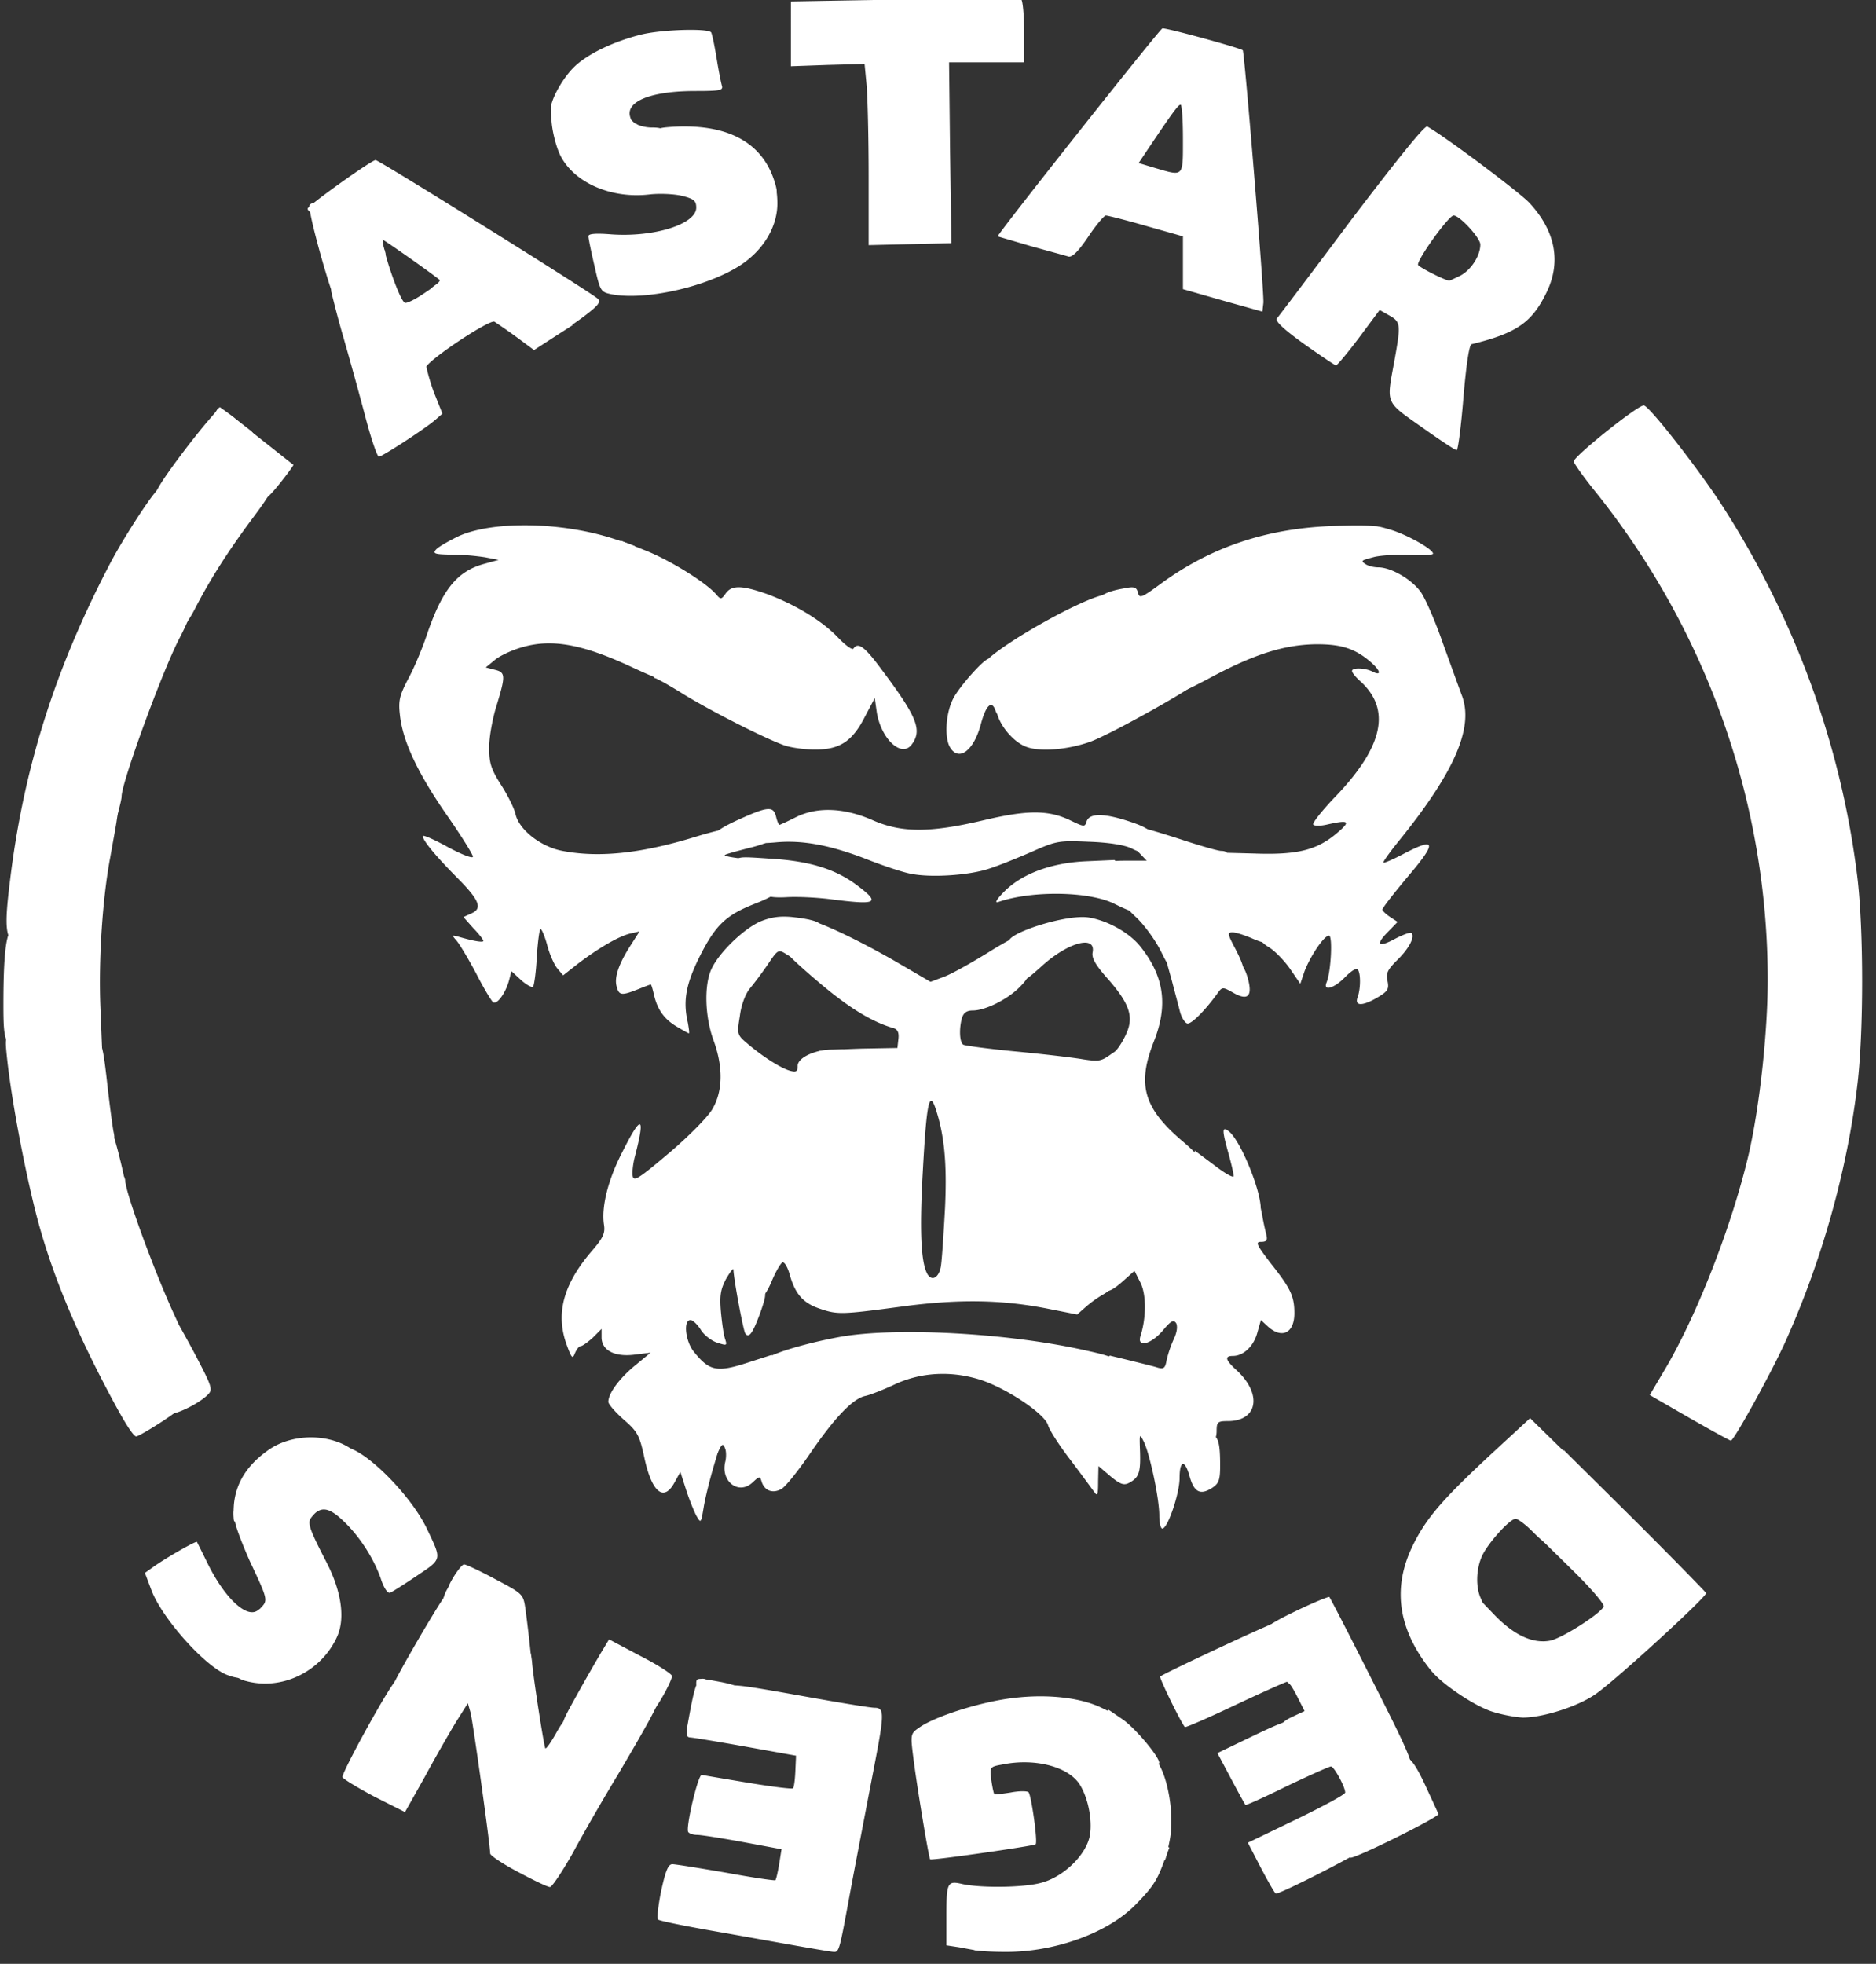 <svg xmlns="http://www.w3.org/2000/svg" fill="none" viewBox="0 0 107 112"><rect x="0" y="0" width="107" height="112" fill="#333333" stroke="none"/><g fill="#fff" clip-path="url(#clip0_374_176)"><path d="M76.914 105.145c0-.595.116-.911.405-1.171.617-.539.81-.985.559-1.282-.116-.149-.193-.52-.154-.855.038-.483.173-.632.636-.78.328-.093.752-.335.983-.521.771-.687 1.118-.483 1.908 1.19.386.836.752 1.616.79 1.728.078.149-4.626 2.49-5.011 2.49-.058 0-.116-.372-.116-.799zM85.069 97.601c-1.06-.353-2.988-1.672-3.49-2.397-.23-.353-.25-.539-.057-1.17.25-.781 1.215-1.952 2.178-2.602l.54-.372.964 1.004c1.118 1.17 2.198 1.69 3.2 1.505.636-.112 2.757-1.45 3.065-1.933.077-.111-.655-.985-1.793-2.1l-1.927-1.895.655-.65c.752-.725.771-.855.27-1.487-.54-.669-.52-1.858.077-2.397l.443-.409 4.03 3.995c2.216 2.212 4.047 4.088 4.086 4.163.058.186-5.166 4.98-6.304 5.76-1.002.706-3.007 1.338-4.144 1.338-.424-.018-1.234-.167-1.793-.353zM96.35 80.858l-2.255-1.3.771-1.302c1.89-3.14 3.914-8.343 4.877-12.45.617-2.694 1.08-6.93 1.08-9.922 0-10.072-3.45-19.865-9.793-27.8-.694-.854-1.253-1.653-1.272-1.765-.02-.278 3.74-3.289 4.01-3.196.366.112 3.026 3.53 4.356 5.556 4.222 6.504 6.882 13.788 7.807 21.314.367 3.01.367 8.92 0 11.911-.578 4.831-2.004 9.923-4.048 14.494-.771 1.747-2.988 5.76-3.161 5.76-.058 0-1.138-.594-2.371-1.3zM77.688 31.337c0-.334.154-.78.346-1.003.309-.39.367-.39 1.253-.13.945.279 2.449 1.115 2.449 1.375 0 .074-.598.111-1.33.074-.733-.037-1.639.019-2.025.112l-.694.186v-.614zM81.079 24.35c-2.082-1.468-2.005-1.301-1.562-3.698.386-2.137.386-2.286-.27-2.657l-.558-.316-1.176 1.58c-.656.873-1.253 1.579-1.311 1.579-.058 0-.887-.558-1.831-1.227-1.138-.817-1.658-1.3-1.543-1.45.097-.11 2.024-2.656 4.26-5.648 2.603-3.42 4.184-5.389 4.319-5.296 1.002.557 5.243 3.735 5.821 4.348 1.485 1.598 1.832 3.364.983 5.11-.829 1.71-1.696 2.323-4.28 2.955-.134.037-.307 1.208-.462 3.047-.135 1.654-.308 2.992-.385 2.992-.097 0-.983-.595-2.005-1.32zm2.198-8.622c.616-.316 1.156-1.134 1.156-1.784 0-.372-1.176-1.654-1.523-1.654-.289 0-2.159 2.62-2.024 2.824.097.15 1.523.874 1.774.892.038 0 .308-.13.617-.278zM69.745 17.14l-2.274-.65v-3.01l-2.102-.595c-1.156-.334-2.197-.594-2.294-.594-.096 0-.559.538-1.002 1.207-.578.855-.925 1.19-1.137 1.134-.174-.056-1.138-.316-2.14-.595-1.002-.297-1.85-.539-1.89-.557-.076-.056 9.157-11.725 9.389-11.856.115-.074 4.453 1.115 4.588 1.245.096.112 1.233 13.918 1.175 14.402l-.057.501-2.256-.631zm-2.274-9.216c0-1.078-.058-1.951-.135-1.951-.135 0-.463.446-2.044 2.806l-.347.52.926.279c1.657.483 1.6.557 1.6-1.654zM49.543 10.023c0-2.174-.058-4.497-.116-5.166l-.115-1.208-2.101.056-2.102.075V.082l6.477-.112c3.567-.074 6.555-.093 6.651-.018.096.055.174.892.174 1.858v1.747h-4.28l.058 5.165.077 5.148-2.371.055-2.352.056v-3.958zM40.868 11.77c0-.948-.829-1.728-1.966-1.877-.694-.093-.848-.186-.887-.576a2.195 2.195 0 0 0-.347-.818 1.53 1.53 0 0 1-.27-.799c0-.353.116-.409.926-.464 3.296-.205 5.32.966 5.937 3.419.096.427.039.539-.424.743-.308.13-.81.428-1.099.65a2.09 2.09 0 0 1-1.214.428c-.636 0-.656-.019-.656-.706zM33.446 7.44c-.945-.222-2.024-.91-2.024-1.282.02-.538.713-1.765 1.369-2.378.77-.725 2.216-1.412 3.759-1.803 1.195-.297 3.836-.371 4.01-.13.057.093.192.744.308 1.45.115.706.25 1.412.308 1.598.077.26-.116.297-1.523.297-2.525 0-4.01.595-3.701 1.505.058.223.212.39.347.39.116 0 .038.13-.173.28-.405.297-1.523.334-2.68.074zM55.576 111.203c-.502-.186-.212-.873.828-2.026.984-1.077 1.157-1.189 1.851-1.189.405 0 1.272.223 1.928.483.944.372 1.214.428 1.33.223.096-.13.173-.316.173-.409 0-.092.212-.427.463-.761.25-.316.52-.985.598-1.468.115-.706.231-.911.617-1.06.694-.241 1.908-.204 2.66.093l.674.279-.289.743c-.405 1.115-.636 1.487-1.619 2.49-1.58 1.636-4.665 2.751-7.518 2.713-.81 0-1.58-.055-1.696-.111z"/><path d="M71.924 106.539l-.752-1.449 2.776-1.338c1.523-.743 2.776-1.412 2.776-1.524 0-.316-.636-1.486-.81-1.486-.096 0-1.214.501-2.505 1.115-1.273.631-2.352 1.114-2.372 1.077-.038-.037-.404-.706-.828-1.505l-.772-1.45 2.082-1.003c1.677-.799 2.102-.947 2.198-.724.116.278.578.241 1.62-.13.443-.168.443-.168-.29-1.004-.385-.465-.829-.836-.964-.836-.385 0-1.021-.613-1.021-.966 0-.205-.155-.335-.386-.335-.328 0-.386-.13-.386-.817 0-.447-.057-.948-.115-1.115-.077-.205.347-.502 1.735-1.171 1.002-.483 1.87-.836 1.908-.8.058.057 1.176 2.23 2.487 4.832 2.005 3.94 2.352 4.757 2.082 4.85-.154.074-.424.26-.56.428-.134.167-.327.297-.423.297-.077 0-.386.074-.656.186-.482.167-.482.204-.212.594.463.632.367 1.115-.366 1.951-.713.818-.81 1.097-.424 1.227.193.056-4.646 2.546-4.974 2.546-.057 0-.424-.651-.848-1.45zM81.22 94.74c-1.504-2.138-1.736-4.293-.675-6.523.77-1.598 1.677-2.657 4.491-5.277l2.236-2.063 1.215 1.19 1.234 1.207-.425.427c-.23.242-.424.502-.424.577 0 .074.27.501.598.966.347.483.54.948.482 1.152-.135.353-1.407 1.71-1.639 1.71-.077 0-.481-.335-.886-.744s-.849-.743-.984-.743c-.327 0-1.619 1.43-1.927 2.155-.328.744-.347 1.747-.058 2.379.212.427.154.539-.867 1.412-.772.688-1.176 1.227-1.408 1.877-.193.502-.385.91-.443.91-.058 0-.29-.278-.52-.613zM5.96 78.963c-1.967-3.772-3.22-6.968-3.99-10.09-.656-2.676-1.292-6.114-1.543-8.306-.154-1.394-.135-1.45.231-1.45.482 0 2.044.595 2.044.78 0 .075.424.763.925 1.506.56.817 1.06 1.858 1.272 2.583.29 1.04.502 1.375 1.292 2.1.52.464.945 1.022.945 1.207 0 .65 1.58 4.999 2.756 7.582.83 1.784.848 2.155.309 3.735-.309.855-.347 1.226-.193 1.375.116.112.212.26.212.353 0 .13-1.947 1.394-2.43 1.58-.173.055-.79-.948-1.83-2.955zM68.782 69.115c-.404-.335-.77-1.747-.694-2.713l.058-.78 1.118.835c.598.465 1.1.744 1.1.614s-.136-.707-.29-1.264c-.385-1.375-.385-1.598.02-1.282.655.52 1.811 3.326 1.811 4.385 0 .409-.058.428-1.407.428-.848 0-1.523-.093-1.716-.223zM67.299 57.687c-.097-.39-.309-1.17-.463-1.766l-.29-1.04.714-.13c2.757-.465 3.528-.279 3.894.985.309 1.077.039 1.375-.829.873-.597-.334-.617-.334-.906.074-.694.948-1.426 1.691-1.677 1.691-.135 0-.347-.316-.443-.687zM77.44 56.85c.174-.502.174-1.413-.019-1.58-.077-.074-.385.13-.713.465-.636.65-1.272.817-1.04.279.25-.632.346-2.658.134-2.658-.289 0-1.08 1.19-1.407 2.063l-.231.687-.598-.873c-.328-.464-.867-1.022-1.214-1.226-.656-.39-.81-.967-.405-1.357.173-.167.154-.223-.154-.223-.213 0-.79-.353-1.292-.78-.848-.744-.925-.874-1.022-1.914l-.115-1.115 2.12.056c2.506.093 3.624-.186 4.78-1.171.791-.67.695-.762-.558-.483-.386.093-.752.093-.81 0-.058-.075.54-.837 1.35-1.673 2.66-2.806 3.103-4.905 1.33-6.503-.25-.223-.463-.484-.463-.577 0-.204.733-.185 1.176.038.501.26.463-.038-.058-.502-.925-.818-1.735-1.078-3.238-1.06-1.755.038-3.451.558-5.976 1.915-2.41 1.282-2.603 1.263-2.853-.205-.135-.762-.174-.799-1.041-.985-.502-.092-.964-.241-1.041-.315-.077-.093-.405-.149-.752-.149-.328 0-.694-.093-.829-.223-.308-.297-.29-1.115.039-1.728.154-.279.23-.613.173-.743-.116-.298.386-.577 1.35-.744.636-.13.751-.093.848.242.077.334.192.297 1.33-.54 2.853-2.08 6.034-3.14 9.812-3.27 2.891-.092 3.258.02 2.621.78-.212.28-.404.614-.404.744s-.154.298-.328.353c-.29.112-.29.149-.058.298.154.111.482.185.733.185.732 0 1.947.707 2.448 1.45.25.371.81 1.654 1.214 2.824.424 1.171.906 2.509 1.08 2.974.732 1.82-.347 4.348-3.49 8.25-.578.706-1.002 1.3-.963 1.338.038.037.559-.186 1.156-.502 1.851-.966 1.909-.669.251 1.282-.81.967-1.465 1.803-1.465 1.896 0 .074.193.26.443.427l.425.279-.56.576c-.732.743-.54.91.444.371.443-.223.829-.371.906-.315.212.223-.154.91-.83 1.56-.539.54-.635.744-.539 1.171.097.465.02.595-.54.93-.906.538-1.368.52-1.156-.02zM30.347 18.85c-.328-.038-.79-.26-1.022-.502-.366-.372-.559-.41-1.388-.335-.694.056-1.04 0-1.291-.204-.174-.168-.733-.465-1.234-.67-1.022-.408-1.08-.52-.598-.873.193-.13.309-.26.25-.315-.635-.502-3.276-2.36-3.372-2.36-.058 0-.02.167.096.353.308.557.25.854-.096.576-.155-.13-.29-.335-.29-.446-.019-.54-.983-1.245-1.966-1.412-1.06-.186-1.89-.52-1.89-.762 0-.168 3.644-2.77 3.876-2.77.192 0 12.26 7.527 12.665 7.898.212.186.057.39-.887 1.097-1.176.854-1.35.91-2.853.724zM34.912 16.787c-.656-.13-.675-.167-1.003-1.617-.192-.817-.346-1.58-.346-1.69-.02-.15.404-.187 1.33-.112 2.448.167 4.819-.595 4.819-1.524 0-.39-.135-.502-.79-.669-.444-.111-1.234-.149-1.813-.093-2.197.279-4.318-.632-5.127-2.174-.232-.446-.463-1.3-.52-1.951-.097-1.134-.078-1.152.366-1.04.25.074.694.278.983.483.27.204.752.353 1.06.353.29 0 .655.092.79.204.174.13.386.111.713-.056.386-.204.502-.186.772.075.173.167.636.297 1.021.297.617 0 .771.093 1.041.613.174.316.347.762.386.966.058.353.154.39 1.06.446.25 0 .79.316 1.195.688.694.595.752.725.656 1.32-.116.705 0 .724.732.11.52-.408 1.754-.984 1.928-.873.096.056.173.54.173 1.06 0 1.356-.829 2.713-2.178 3.567-1.908 1.208-5.359 1.97-7.248 1.617zM45.403 110.961c-1.06-.186-3.22-.576-4.82-.855-1.58-.279-2.949-.557-3.045-.632-.077-.055 0-.799.173-1.635.25-1.152.405-1.524.636-1.524.174 0 1.542.223 3.065.484 1.504.278 2.776.464 2.815.427.038-.037.135-.446.212-.911l.135-.854-2.198-.409c-1.214-.223-2.39-.409-2.621-.409-.213 0-.444-.074-.502-.167-.154-.242.56-3.271.771-3.252.097.018 1.292.223 2.641.446 1.35.223 2.506.372 2.564.316.058-.056.116-.502.135-.985l.039-.873-2.892-.52c-1.58-.28-3.007-.521-3.161-.521-.193-.019-.232-.186-.135-.706.52-2.899.597-2.992 1.561-2.249.386.28.579.335.636.186.116-.334.52-.278 4.473.428 1.966.353 3.759.65 4.01.65.54 0 .54.353.019 3.066-.772 4.032-1.119 5.798-1.523 7.99-.502 2.713-.54 2.881-.83 2.862-.134 0-1.098-.167-2.158-.353zM55.617 111.221c-.096-.019-.52-.093-.906-.168l-.732-.111v-1.561c0-2.044.038-2.137.925-1.932 1.022.223 3.393.204 4.414-.056 1.33-.316 2.68-1.635 2.853-2.769.135-.91-.135-2.174-.617-2.899-.674-.985-2.544-1.468-4.375-1.096-.733.13-.733.149-.637.892.058.409.135.762.174.799.02.037.443-.019.925-.093.482-.093.926-.093 1.022-.019.154.149.54 2.843.405 2.974-.097.092-5.918.929-6.015.854-.077-.055-.77-4.255-.963-5.816-.174-1.356-.155-1.356.385-1.728.925-.632 3.528-1.45 5.32-1.654 1.967-.241 3.875-.018 5.07.576.868.409.906.576.367 1.245l-.405.483.732.706c.694.688 1.273.892 1.504.521.058-.093.29-.186.501-.186.79 0 1.504 2.917 1.157 4.738-.116.595-.231 1.115-.27 1.134-.039.037-.424-.112-.887-.335-.636-.297-.944-.353-1.426-.204-.54.149-.637.26-.81 1.096-.096.502-.386 1.171-.598 1.468-.23.316-.462.744-.54.967-.25.78-.52.799-2.313.093l-1.715-.688-1.041 1.115c-.579.613-1.099 1.245-1.176 1.412-.077.167-.212.279-.328.242zM29.557 106.762c-.887-.465-1.6-.948-1.6-1.059 0-.483-.983-7.508-1.118-8.028l-.154-.539-.694 1.097a91.763 91.763 0 0 0-1.774 3.121l-1.118 1.989-1.735-.874c-.944-.501-1.773-1.003-1.831-1.115-.077-.204 2.583-5.054 3.046-5.519.096-.111.404.056.752.41.694.706.925.743 1.137.185.096-.241.347-.576.559-.762.308-.278.366-.446.231-.799-.289-.706-.193-3.252.135-4.013.386-.874 1.002-.948 1.6-.205.212.279.79.743 1.292 1.06 1.272.817 1.947 1.839 2.062 3.084.077.929.636 4.515.752 4.906.039.074.29-.28.598-.818.482-.855.578-.948 1.06-.836.366.074.655 0 1.002-.297 1.234-1.06 1.678-1.283 2.43-1.283.404 0 .905.112 1.098.242.328.242.328.297-.154 1.208-.27.52-1.138 2.025-1.909 3.326-.79 1.301-1.927 3.27-2.525 4.385-.617 1.097-1.214 1.989-1.33 1.989-.135 0-.945-.391-1.812-.855zM14.036 95.872c-.694-.167-1.041-.706-.463-.706.154 0 .309-.13.386-.279.058-.148.347-.278.655-.278.328 0 .713-.186.983-.446l.424-.446-.77-.8-.791-.78.385-.409c.444-.464.463-.445-.597-2.694-.386-.873-.79-1.895-.848-2.267-.135-.65-.097-.706.289-.706.231 0 .694.279 1.022.632.867.892 1.195.947 1.677.297.231-.316.54-.557.713-.557.27 0 .27-.056-.02-.465-.173-.242-.308-.78-.308-1.19 0-.631.077-.743.54-.91.308-.093.867-.446 1.234-.762.385-.316.867-.576 1.08-.576 1.079 0 3.835 2.732 4.76 4.739.81 1.71.83 1.635-.616 2.601-.713.483-1.388.91-1.523.966-.135.056-.366-.278-.54-.836-.405-1.133-1.195-2.378-2.12-3.252-.79-.761-1.253-.854-1.735-.334-.367.39-.309.595.81 2.769.809 1.598 1.021 3.103.578 4.125-.887 2.007-3.142 3.122-5.205 2.564zM66.122 86.433c0-.948-.52-3.42-.867-4.181-.27-.539-.27-.52-.231.558.038 1.207-.078 1.468-.636 1.765-.29.148-.502.074-1.06-.39l-.675-.576-.02.891c0 .78-.038.855-.231.576-.135-.185-.733-1.003-1.35-1.82-.616-.8-1.195-1.692-1.272-1.97-.173-.65-2.37-2.119-3.874-2.602-1.658-.52-3.374-.427-4.858.26-.675.316-1.427.614-1.716.67-.713.167-1.754 1.263-3.161 3.325-.675.985-1.408 1.896-1.62 1.989-.482.26-.925.093-1.098-.39-.116-.372-.116-.372-.54.018-.79.725-1.831-.074-1.542-1.208.057-.241.057-.594-.02-.761-.115-.28-.173-.26-.385.204-.212.483-.25.502-.347.186-.56-1.989-.636-2.137-1.003-2.212-2.043-.39-1.927-.334-1.927-1.115v-.743l1.465-.167c1.214-.13 1.58-.111 2.101.149.732.334 1.272.39 1.446.111.058-.093.424-.186.81-.186.674 0 .674 0 .366-.464-.174-.242-.309-.576-.309-.706 0-.316 2.024-.967 4.299-1.394 3.142-.576 9.542-.242 13.957.743 1.619.353 1.792.446 1.792.818 0 .241-.173.539-.385.687-.366.242-.366.26 0 .614.752.724.964.799 2.255.854l1.311.056.058.688c.058.576.154.706.675.91.347.13.886.205 1.214.186.713-.056.848.242.848 1.784 0 .836-.077 1.022-.482 1.282-.655.409-1.002.223-1.253-.65-.27-1.004-.578-.967-.578.074 0 .873-.675 2.88-.983 2.88-.097 0-.174-.334-.174-.743zM46.75 74.632c-.944-.316-1.388-.836-1.696-1.895-.116-.446-.309-.78-.424-.743-.097.037-.386.52-.617 1.078-.501 1.189-.964 1.375-1.465.557-.347-.558-.405-1.245-.212-2.23.096-.464.212-.576.636-.576.752 0 1.08-.26.694-.557-.366-.298-.366-1.282 0-1.747.212-.26.231-.428.077-.613-.328-.353-.096-1.784.385-2.435.212-.316.405-.743.405-.947 0-.223.154-.614.328-.892.193-.297.308-.762.27-1.19-.039-.538.096-.91.559-1.56.328-.446.79-.874 1.022-.93.23-.055 1.33-.111 2.448-.148l2.024-.037.058-.52c.038-.354-.039-.54-.29-.614-1.233-.353-2.583-1.19-4.26-2.62-1.06-.892-1.947-1.728-1.947-1.84-.019-.111.097-.315.25-.427.136-.111.31-.465.387-.762.077-.409.212-.557.5-.557.579 0 2.854 1.059 5.186 2.397l2.005 1.17.79-.297c.444-.167 1.562-.799 2.526-1.393.944-.595 1.831-1.06 1.947-1.004.115.037.27.595.327 1.227.078 1.096.058 1.189-.5 1.765-.695.706-1.967 1.338-2.68 1.338-.347 0-.52.13-.617.427-.174.632-.135 1.394.077 1.524.096.056 1.465.241 3.026.39 1.581.149 3.297.353 3.817.446.868.13 1.022.112 1.562-.279.713-.52 1.04-.334 1.04.558 0 .464-.173.724-.79 1.19-.655.52-.886.594-1.58.538-.444-.056-.964-.149-1.138-.223-.462-.204-1.002.966-.617 1.375.135.149.309.8.386 1.45.058.631.212 1.207.29 1.263.25.149.211.836-.117 2.1-.25.892-.25 1.208-.077 1.542.135.242.29.558.367.706.077.149.385.316.694.372.404.074.578.223.616.539.039.26.29.724.54 1.04.578.744.578.874-.058 1.245a6.463 6.463 0 0 0-1.002.725l-.463.409-1.6-.316c-2.68-.539-5.185-.576-8.462-.13-3.355.446-3.605.465-4.627.111zm6.92-2.452c.058-.39.155-1.877.232-3.308.116-2.527-.039-4.144-.54-5.649-.366-1.096-.52-.26-.732 3.642-.193 3.42-.097 5.222.289 5.835.27.39.655.13.752-.52zM3.686 59.693c-.27-.168-.232-1.431.154-4.85.135-1.152.135-1.784.02-1.821-.367-.13-.194-1.282.27-1.951l.462-.65-.656-.614c-.867-.8-.925-1.914-.154-2.88.482-.595.56-.632 1.735-.632h1.215l-.078.52c-.038.279-.212 1.208-.366 2.081-.443 2.342-.675 5.872-.559 8.585l.096 2.379h-.944c-.501 0-1.041-.074-1.195-.167zM63.544 51.535c-1.426-.706-4.684-.762-6.612-.093-.212.074-.096-.149.309-.557 1.002-1.041 2.699-1.673 4.665-1.766l1.658-.074.79.799c.636.65.81.948.81 1.524 0 .836-.232.854-1.62.167zM47.333 51.276c-.733-.093-1.851-.15-2.468-.112-.636.037-1.099-.019-1.099-.13-.02-.316-1.137-1.394-1.446-1.394-.173 0-.289-.167-.289-.409 0-.39.039-.39 1.928-.26 2.178.13 3.643.576 4.858 1.468 1.446 1.078 1.253 1.19-1.484.837z"/><path d="M51.936 49.826c-.424-.074-1.542-.446-2.486-.818-2.102-.817-3.702-1.114-5.225-.966-.636.056-1.233.056-1.31-.019-.077-.074-.579-.148-1.118-.148-1.465 0-1.37-.353.289-1.115 1.715-.78 2.024-.8 2.178-.186.058.26.154.465.193.465.038 0 .443-.186.887-.41 1.214-.63 2.776-.575 4.395.131 1.658.743 3.296.743 6.361.019 2.506-.595 3.72-.595 4.974.018.77.372.81.372.906.037.173-.483 1.04-.464 2.564.056 1.272.427 1.503.8.886 1.468-.27.297-.347.297-.906.019-.385-.186-1.291-.335-2.41-.372-1.715-.074-1.85-.056-3.276.576-.81.353-1.909.799-2.449.966-1.118.372-3.315.52-4.453.279zM54.173 42.597c-.308-.557-.231-1.895.174-2.713.308-.669 1.889-2.434 2.043-2.285 1.08 1.04 1.484 2.137 1.138 3.01-.174.427-.598.372-.752-.093-.212-.613-.54-.297-.83.78-.404 1.524-1.271 2.175-1.773 1.301zM44.726 42.505c-1.137-.41-4.067-1.896-5.687-2.88-.828-.521-1.6-.948-1.677-.948-.077 0-.154-.335-.154-.744 0-.65-.058-.743-.443-.743-.27 0-.771-.316-1.253-.799-.926-.91-1.06-1.635-.424-2.397.366-.465.366-.483 0-.8-.482-.427-.502-1.337-.02-1.913l.347-.446 1.485.595c1.407.576 3.373 1.802 3.951 2.471.251.297.29.297.54-.056.347-.483.925-.464 2.314.019 1.619.595 3.16 1.524 4.067 2.471.443.465.848.762.906.65.27-.39.655-.092 1.639 1.246 2.004 2.675 2.294 3.419 1.677 4.236-.579.762-1.735-.316-1.986-1.84l-.116-.817-.578 1.096c-.713 1.394-1.446 1.859-2.872 1.84-.578 0-1.35-.111-1.716-.241zM9.78 34.83c-.481-.744-.539-.985-.423-1.71a15.78 15.78 0 0 0 .096-2.007l-.02-1.17h.868c.656 0 .926-.093 1.06-.354.251-.445-.134-.836-.559-.575-.5.297-1.465.204-1.83-.186-.329-.335-.31-.39.173-1.208.5-.818 1.985-2.788 2.95-3.884l.442-.52.714.52c.366.297.848.67 1.04.818.194.148.405.539.444.836.058.316.154.873.212 1.245.058.39.25.818.405.966.25.26.154.483-.983 2.007-1.311 1.765-2.371 3.4-3.258 5.129-.27.52-.578.966-.655.966-.078 0-.386-.39-.675-.873zM23.694 20.893c0-.353-2.198-2.1-2.622-2.1-.135 0-.25-.074-.25-.185 0-.093-.29-.298-.617-.465-.347-.167-.771-.483-.945-.706-.347-.465-1.754-5.5-1.6-5.742.135-.204.733-.186.964.037.096.093.482.205.848.26.366.038.887.13 1.157.205.54.149 1.542 1.245 1.234 1.338-.27.093.906 3.623 1.233 3.735.116.037.598-.205 1.06-.52l.849-.577 1.04.465c.58.26 1.196.576 1.37.706.27.186.385.167.693-.093.502-.446.694-.409 1.504.297.54.447 1.002.65 1.89.78l1.175.205-1.099.706-1.118.725-1.002-.743a34.648 34.648 0 0 0-1.253-.873c-.29-.15-3.913 2.267-3.913 2.62 0 .371-.579.278-.598-.075zM32.947 99.126a3.453 3.453 0 0 0-.656-.54c-.327-.185-.289-.297.579-1.858.501-.91 1.137-2.006 1.388-2.434l.482-.799 1.754.93c.983.5 1.793 1.021 1.831 1.151.02.13-.27.744-.636 1.357s-.675.966-.675.78c0-.483-.829-.799-1.31-.483-1.003.706-2.16 1.747-2.16 1.97 0 .334-.25.297-.597-.075zM23.813 97.546c-.771-.39-1.446-.985-1.446-1.3 0-.26 2.969-5.352 3.123-5.352.193 0 .405 1.932.27 2.527-.077.316 0 .743.154 1.04.328.614.212 1.208-.385 1.821-.232.26-.502.688-.56.985-.192.688-.27.706-1.156.279zM40.636 96.97c-.52-.335-.925-.743-.925-.91 0-.39 0-.39 1.426-.13.83.167 1.08.297 1.003.482-.077.15-.116.484-.116.725 0 .595-.289.558-1.388-.167zM29.938 96.71c-.482-.465-.54-.893-.251-1.636.173-.427.096-.613-.501-1.43-.386-.503-1.06-1.134-1.504-1.394-.443-.26-.983-.707-1.234-1.004-.25-.297-.578-.539-.732-.539-.232 0-.212-.148.135-.743.25-.409.52-.743.617-.743.115 0 .906.371 1.773.836 1.542.817 1.6.855 1.716 1.617.289 2.1.52 4.608.462 4.998l-.057.446-.424-.409zM15.344 88.087c-.424-.167-1.002-.576-1.272-.892-.289-.316-.597-.501-.675-.427-.077.074-.096-.353-.057-.948.115-1.282.79-2.323 2.043-3.177 1.137-.762 2.834-.892 4.145-.298.886.41 1.272 1.004.559.892-.193-.037-.656.186-1.022.483-.347.298-.887.614-1.176.707-.636.222-.675.39-.135 1.096l.386.539-.887 1.096c-.482.613-.945 1.152-1.022 1.19-.077.037-.482-.075-.887-.26zM39.711 86.433c-.135-.26-.405-.929-.578-1.468l-.328-1.022-.328.595c-.616 1.152-1.31.576-1.734-1.45-.27-1.244-.386-1.449-1.176-2.136-.482-.428-.868-.874-.868-1.004 0-.483.617-1.32 1.485-2.044l.925-.762-.906.112c-1.138.148-1.89-.242-1.89-.985v-.483l-.5.501c-.29.26-.598.484-.695.484-.096 0-.23.185-.327.408-.135.353-.193.28-.501-.576-.598-1.746-.135-3.4 1.484-5.277.636-.743.752-1.003.675-1.487-.155-1.003.23-2.564 1.06-4.162 1.08-2.156 1.31-2.063.713.242-.116.427-.173.947-.135 1.152.058.334.347.148 2.082-1.32 1.137-.966 2.217-2.062 2.468-2.508.597-1.022.616-2.397.057-3.921-.482-1.32-.54-3.085-.135-4.014.425-.985 1.967-2.453 2.93-2.806.598-.223 1.119-.279 1.851-.186 1.272.15 1.735.39 1.137.576-.23.056-.462.335-.52.614a2.66 2.66 0 0 1-.424.836c-.27.279-.347.297-.713.056-.424-.26-.463-.242-1.022.594-.328.483-.79 1.097-1.022 1.375-.25.298-.5.93-.578 1.58-.173 1.059-.154 1.078.463 1.598.829.706 1.87 1.375 2.41 1.524.346.092.423.037.423-.28 0-.464.983-.928 1.967-.928h.636l-.694.446c-.367.241-.906.799-1.215 1.226-.482.706-.5.818-.25 1.17.25.372.231.484-.309 1.227-.443.632-.54.892-.385 1.134.173.241.135.353-.116.502-.193.111-.501.501-.675.873-.289.613-.308.706-.038 1.078.405.538.385.873-.058 1.43-.366.465-.366.465.135 1.097l.501.632-.559.446c-.366.297-.732.427-.983.353-.347-.075-.443.018-.54.483-.115.576.058 1.04.56 1.523.25.242.23.41-.097 1.357-.444 1.208-.656 1.505-.868 1.208-.115-.186-.655-3.066-.674-3.642-.02-.093-.193.148-.424.539-.309.594-.367.947-.29 1.858.058.632.155 1.32.232 1.542.135.409.115.409-.463.223-.328-.111-.752-.446-.925-.743-.193-.297-.444-.539-.579-.539-.424 0-.289 1.19.174 1.784.925 1.152 1.33 1.226 3.239.594l1.214-.39.463.54c.79.947.5 1.876-.502 1.616-.23-.056-.52-.019-.655.074-.116.112-.52.279-.887.39-.559.186-.713.168-1.214-.185-.579-.39-1.003-.446-2.275-.28-1.002.13-.81.391.444.614.616.13 1.137.26 1.156.279.039.037.174.446.347.892.27.762.27.91-.154 2.322-.25.837-.52 1.933-.598 2.435-.154.91-.154.929-.424.464zM9.483 80.599c-.405-.502-.385-.948.077-2.36.424-1.32.463-1.599.27-2.435-.116-.52-.173-.985-.116-1.022.039-.037.598.948 1.273 2.193 1.156 2.193 1.176 2.267.829 2.601-.636.595-2.14 1.264-2.333 1.023zM4.86 64.47c-.443-.335-.81-.688-.81-.819 0-.111-.423-.854-.963-1.635-.52-.78-.964-1.486-.964-1.56 0-.094-.308-.26-.675-.39-1.176-.41-1.253-.577-1.253-2.788 0-3.01.174-4.293.579-4.293.192 0 .443.13.597.298.174.204.424.26.83.167.327-.056.924-.167 1.33-.223l.713-.093v1.691c0 1.282-.058 1.691-.251 1.691-.154 0-.463.204-.713.465-.347.371-.405.52-.232.687.135.13.232.372.232.557 0 .205.135.335.385.335.212 0 .386.111.386.26 0 .316.405.483 1.156.483.617 0 .637.056.964 2.973.116.967.25 1.989.309 2.286.096.427.038.502-.347.502-.27 0-.83-.26-1.273-.595z"/><path d="M38.617 58.56c-.733-.427-1.118-.985-1.311-1.802-.077-.335-.154-.613-.193-.613-.019 0-.366.13-.732.278-.945.372-1.08.353-1.215-.185-.135-.52.135-1.301.849-2.398l.462-.724-.559.13c-.655.167-1.773.817-2.95 1.71l-.848.668-.327-.39c-.174-.204-.444-.799-.578-1.32-.136-.5-.309-.928-.386-.928-.058 0-.154.706-.212 1.58-.039.873-.154 1.634-.212 1.709-.077.056-.386-.112-.694-.39l-.54-.502-.135.52c-.193.725-.675 1.394-.906 1.264-.096-.075-.54-.8-.964-1.636-.443-.836-.944-1.672-1.118-1.876-.289-.335-.289-.335.077-.242.887.26 1.446.353 1.446.242 0-.056-.25-.39-.578-.725l-.56-.632.444-.204c.655-.279.482-.744-.79-2.026-1.292-1.3-2.082-2.267-1.947-2.397.058-.037.694.242 1.426.65.733.39 1.369.651 1.408.54.019-.093-.637-1.153-1.465-2.342-1.658-2.378-2.545-4.237-2.7-5.742-.096-.817-.019-1.115.463-2.044.328-.594.771-1.654 1.022-2.378.906-2.713 1.754-3.772 3.335-4.2l.81-.223-.771-.148a13.42 13.42 0 0 0-1.909-.15c-.964-.018-1.099-.055-.887-.297.135-.148.714-.483 1.292-.761 1.947-.874 5.84-.818 8.829.148.636.205 1.176.39 1.214.428.039.018-.173.278-.443.576l-.501.502.597.594c.309.316.579.613.579.688 0 .055-.27.408-.579.799l-.597.724.829.8c.674.668.944.798 1.542.798h.732l-.327.67c-.27.52-.29.724-.097 1.003.482.743.174.706-1.947-.279-2.756-1.282-4.491-1.598-6.15-1.133-.616.167-1.33.501-1.618.743l-.521.427.501.13c.636.149.636.335.116 2.044-.231.725-.424 1.803-.424 2.379 0 .892.096 1.226.674 2.137.386.595.752 1.338.83 1.672.192.874 1.387 1.821 2.583 2.081 2.1.428 4.549.186 7.73-.799.79-.241 1.619-.446 1.831-.446.212-.018.655-.074.983-.13.405-.093.656-.037.83.168.153.167.385.297.539.297.154 0 .25.093.212.223-.058.13-.675.372-1.388.539-.713.186-1.35.353-1.388.409-.039.037.347.13.887.185.79.093 1.06.223 1.58.8.347.39.637.817.637.966 0 .167-.52.483-1.33.799-1.716.669-2.294 1.226-3.22 3.066-.77 1.56-.944 2.508-.655 3.753.058.335.096.595.058.595-.039 0-.328-.167-.675-.372zM14.884 28.345c-.366-.39-.675-1.226-.636-1.765.058-.595-.463-1.84-.752-1.84-.096 0-.443-.241-.752-.52-.405-.353-.52-.595-.405-.78.193-.298-.057-.446 2.603 1.653.944.744 1.754 1.394 1.793 1.413.019.018-.328.501-.771 1.059-.694.855-.868.985-1.08.78zM20.838 23.774a236.181 236.181 0 0 0-1.273-4.608 57.385 57.385 0 0 1-.674-2.546c0-.409.347-.26 1.098.41.386.352.83.65.964.65.155 0 .309.13.367.278.077.149.23.279.346.279.136 0 .772.39 1.427.873.983.744 1.176.985 1.176 1.468.02.335.231 1.134.482 1.803l.482 1.208-.424.371c-.56.483-3.008 2.081-3.2 2.081-.097 0-.444-1.022-.771-2.267zM64.192 101.28c-.27-.112-.848-.52-1.272-.929-.752-.706-.79-.8-.636-1.412.077-.372.328-.837.54-1.06l.404-.371.79.539c.714.483 2.102 2.137 2.102 2.49 0 .093-1.272.966-1.388.929-.039 0-.27-.093-.54-.186zM73.173 98.958c-.212-.558-.116-.744.559-1.06l.675-.315-.424-.837c-.232-.464-.483-.836-.56-.836-.077 0-1.407.595-2.949 1.32-1.561.743-2.853 1.3-2.892 1.263-.212-.223-1.484-2.824-1.407-2.88.174-.167 6.342-3.048 6.516-3.048.096 0 .173.428.173.948 0 .855.039.93.386.818.308-.093.385-.037.385.316 0 .446.598 1.077 1.022 1.077.116 0 .617.428 1.08.948.732.818.829 1.022.674 1.43-.135.354-.443.558-1.233.8-1.311.427-1.851.446-2.005.056zM12.95 95.52c-1.253-.483-3.663-3.178-4.299-4.794l-.385-1.022.443-.316c.694-.502 2.468-1.524 2.525-1.45.02.038.309.614.636 1.283.984 1.97 2.237 3.121 2.854 2.601.327-.242.944.204 1.677 1.227l.597.854-.829.818c-.655.65-.867.762-1.099.594-.212-.185-.327-.167-.52.094-.25.352-.906.39-1.6.11zM67.58 82.55a1.927 1.927 0 0 0-.906-.483c-.52-.112-.559-.186-.52-.8.058-.594 0-.687-.386-.743-.25-.037-.559.019-.674.13a.48.48 0 0 1-.52.019c-.155-.112-.444-.186-.637-.186-.578 0-1.58-.93-1.773-1.617-.078-.353.019-.576.52-1.003l.617-.558 1.156.28c.656.166 1.37.334 1.581.408.347.093.424.019.501-.427a6.59 6.59 0 0 1 .405-1.19c.193-.408.231-.743.135-.929-.154-.204-.308-.111-.77.446-.695.8-1.485.966-1.254.279.328-1.04.328-2.341 0-3.01l-.347-.688-.501.446c-1.022.93-1.253.93-1.928.13-.347-.409-.597-.873-.559-1.04.039-.205-.096-.335-.405-.39-.559-.075-.983-.39-.983-.707 0-.13-.135-.483-.289-.762-.308-.576-.386-1.226-.154-1.45.231-.204.597-1.783.443-1.876-.077-.056-.212-.632-.289-1.282-.077-.706-.25-1.3-.405-1.43-.597-.465-.694-.893-.308-1.413.193-.297.443-.688.54-.892.289-.502.751-.557 1.619-.186l.732.316.79-.595c.617-.483.733-.669.579-.873-.174-.186-.154-.334.077-.576.174-.186.444-.632.598-1.004.404-.929.135-1.672-1.041-3.028-.733-.818-.964-1.227-.906-1.543.212-1.04-1.446-.576-2.969.837-1.214 1.096-1.33 1.059-1.33-.41 0-.575-.096-.836-.328-.91-.964-.372 2.911-1.71 4.357-1.524 1.06.15 2.352.855 2.988 1.654 1.368 1.71 1.6 3.364.77 5.445-.963 2.453-.578 3.79 1.659 5.686.694.576 1.156 1.133 1.156 1.356 0 .65.502 1.989.79 2.137.155.093.772.13 1.37.112l1.079-.037.135.65c.058.372.173.855.231 1.096.077.316.02.41-.308.41s-.25.166.578 1.244c1.118 1.412 1.33 1.858 1.33 2.825 0 1.115-.694 1.486-1.503.762l-.405-.372-.212.743c-.212.762-.79 1.301-1.388 1.301-.482 0-.424.223.154.762 1.542 1.375 1.291 2.954-.444 2.954-.578 0-.636.056-.636.577 0 .371-.154.706-.424.929-.578.446-.983.446-1.388 0zM6.842 67.907c-.193-.278-.771-.873-1.253-1.3-.732-.632-.964-1.004-1.234-1.877-.173-.595-.308-1.134-.308-1.19 0-.278 1.002.038 1.542.484.328.26.675.483.752.483.173 0 1.04 3.716.925 3.846-.058.038-.231-.167-.424-.446zM2.926 59.266a.806.806 0 0 1-.23-.52c-.001-.167-.252-.539-.58-.836-.616-.576-.732-.836-.327-.836.135 0 .501-.242.81-.558.308-.297.655-.557.79-.557.154 0 .231-.354.231-1.097v-1.096l-.655.26c-.887.353-1.484.334-2.082-.13-.578-.446-.636-1.06-.308-3.698.77-6.355 2.544-11.985 5.628-17.913.81-1.58 2.641-4.385 2.853-4.385.078 0 .29.167.482.371.347.372.347.372 1.003-.018l.675-.41.732.707.752.706-.694.799c-.56.669-.733.78-1.022.632-.732-.39-.944-.242-.732.483.135.539.115.855-.135 1.486-.309.781-.309.8.173 1.543.27.409.501.836.501.948 0 .111-.25.669-.559 1.263-.963 1.84-3.296 8.213-3.296 9.013 0 .13-.096.52-.193.891-.193.67-.212.67-1.021.595-.772-.093-.868-.056-1.35.558-.289.371-.52.761-.52.892 0 .148.404.631.886 1.114l.887.874-.713.985c-.598.836-.656 1.022-.386 1.059.27.056.309.204.193.929a25.451 25.451 0 0 0-.212 1.951c-.038.595-.154 1.394-.27 1.765-.096.372-.193.967-.193 1.32 0 .371-.134.724-.327.873-.424.316-.501.316-.79.037zM69.82 55.271c-.54-.242-.752-.26-1.273-.093-.347.13-.887.223-1.195.223-.52 0-.636-.13-1.138-1.152-.327-.65-.963-1.524-1.426-1.951-.578-.539-.752-.8-.54-.8.482 0 .405-.222-.347-.928-.385-.353-.674-.818-.674-1.06 0-.39.077-.427 1.098-.427h1.08l-.444-.464c-.443-.465-.443-.465-.077-.874.193-.241.386-.446.386-.483.02-.037.945.242 2.043.595 1.118.371 2.16.669 2.333.669.193 0 .328.055.347.148.154 1.543.193 1.636 1.099 2.416.79.706.983.8 1.619.725.694-.093.713-.093.482.409a4.23 4.23 0 0 1-.56.873c-.192.204-.346.465-.346.594 0 .13-.29.075-.81-.148-.463-.204-.983-.372-1.176-.372-.308 0-.289.093.154.93.772 1.486.617 1.765-.636 1.17zM58.505 42.58c-.984-.39-1.947-1.877-1.6-2.49.134-.223.096-.428-.116-.725a32.77 32.77 0 0 1-.617-.836c-.308-.39-.308-.446.039-.8.925-1.003 5.262-3.456 6.689-3.79.482-.13.52-.093.52.483 0 .353-.115.855-.27 1.134-.327.613-.096.892.771.892.347 0 .694.092.752.185.058.112.27.186.444.186.173 0 .655.093 1.08.204.654.168.732.242.635.688-.058.26-.019.669.077.91.135.354.251.41.752.316.309-.074.579-.074.579-.018 0 .223-4.878 2.955-6.053 3.382-1.292.464-2.911.594-3.682.279z"/></g><defs><clipPath id="clip0_374_176"><path fill="#fff" d="M0 0h106.217v112H0z"/></clipPath></defs></svg>